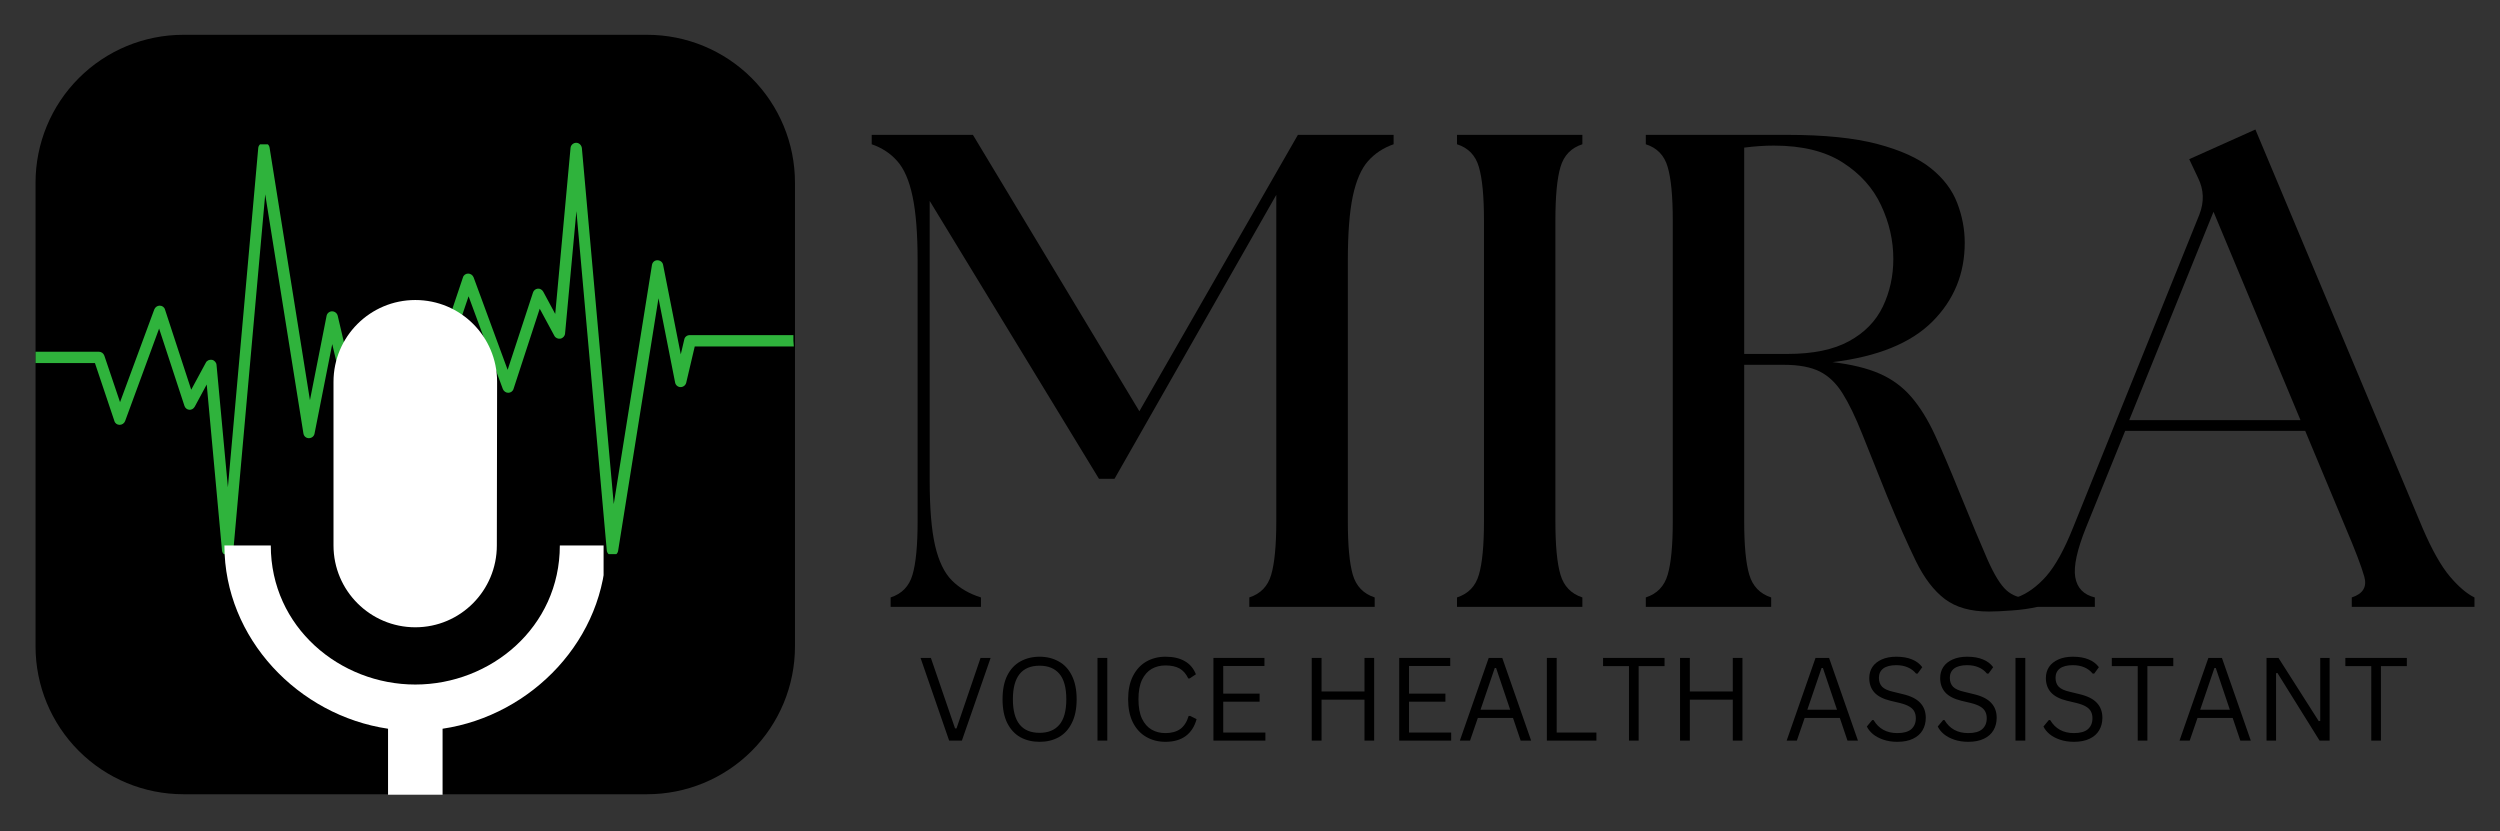 <svg xmlns="http://www.w3.org/2000/svg" xmlns:xlink="http://www.w3.org/1999/xlink" width="388" zoomAndPan="magnify" viewBox="0 0 291 96.75" height="129" preserveAspectRatio="xMidYMid meet" version="1.0"><rect x="0" y="0" width="291" height="96.75" fill="#333333" stroke="none"/><defs><g/><clipPath id="0febae3c1d"><path d="M 4.137 4.051 L 92.535 4.051 L 92.535 92.449 L 4.137 92.449 Z M 4.137 4.051 " clip-rule="nonzero"/></clipPath><clipPath id="5b3ba68b20"><path d="M 21.34 4.051 L 75.328 4.051 C 79.891 4.051 84.27 5.863 87.496 9.09 C 90.723 12.316 92.535 16.691 92.535 21.258 L 92.535 75.246 C 92.535 79.809 90.723 84.184 87.496 87.41 C 84.27 90.637 79.891 92.449 75.328 92.449 L 21.34 92.449 C 16.777 92.449 12.402 90.637 9.176 87.41 C 5.949 84.184 4.137 79.809 4.137 75.246 L 4.137 21.258 C 4.137 16.691 5.949 12.316 9.176 9.09 C 12.402 5.863 16.777 4.051 21.34 4.051 Z M 21.34 4.051 " clip-rule="nonzero"/></clipPath><clipPath id="3647669665"><path d="M 44.703 16.621 L 92.406 16.621 L 92.406 64.5 L 44.703 64.5 Z M 44.703 16.621 " clip-rule="nonzero"/></clipPath><clipPath id="f8e22d9977"><path d="M 4.137 16.797 L 51.836 16.797 L 51.836 64.5 L 4.137 64.5 Z M 4.137 16.797 " clip-rule="nonzero"/></clipPath><clipPath id="9f82c419c2"><path d="M 26.121 34.906 L 70.258 34.906 L 70.258 92.508 L 26.121 92.508 Z M 26.121 34.906 " clip-rule="nonzero"/></clipPath></defs><g fill="#000000" fill-opacity="1"><g transform="translate(100.372, 70.636)"><g><path d="M 3.297 0 L 3.297 -1.094 C 4.609 -1.52 5.457 -2.398 5.844 -3.734 C 6.238 -5.066 6.438 -7.145 6.438 -9.969 L 6.438 -40.266 C 6.438 -43.453 6.238 -45.961 5.844 -47.797 C 5.457 -49.629 4.867 -50.988 4.078 -51.875 C 3.297 -52.77 2.301 -53.426 1.094 -53.844 L 1.094 -54.938 L 12.875 -54.938 L 32.25 -22.766 L 50.703 -54.938 L 61.844 -54.938 L 61.844 -53.844 C 60.645 -53.426 59.648 -52.77 58.859 -51.875 C 58.078 -50.988 57.488 -49.629 57.094 -47.797 C 56.707 -45.961 56.516 -43.453 56.516 -40.266 L 56.516 -9.969 C 56.516 -7.145 56.707 -5.066 57.094 -3.734 C 57.488 -2.398 58.336 -1.52 59.641 -1.094 L 59.641 0 L 45.047 0 L 45.047 -1.094 C 46.359 -1.52 47.207 -2.398 47.594 -3.734 C 47.988 -5.066 48.188 -7.145 48.188 -9.969 L 48.188 -47.953 L 29.359 -14.906 L 27.547 -14.906 L 7.844 -47.25 L 7.844 -14.672 C 7.844 -11.484 8.051 -8.973 8.469 -7.141 C 8.895 -5.305 9.551 -3.945 10.438 -3.062 C 11.32 -2.176 12.445 -1.52 13.812 -1.094 L 13.812 0 Z M 3.297 0 "/></g></g></g><g fill="#000000" fill-opacity="1"><g transform="translate(165.907, 70.636)"><g><path d="M 3.688 0 L 3.688 -1.094 C 5 -1.52 5.848 -2.398 6.234 -3.734 C 6.629 -5.066 6.828 -7.145 6.828 -9.969 L 6.828 -44.969 C 6.828 -47.789 6.629 -49.867 6.234 -51.203 C 5.848 -52.547 5 -53.426 3.688 -53.844 L 3.688 -54.938 L 18.281 -54.938 L 18.281 -53.844 C 16.977 -53.426 16.129 -52.547 15.734 -51.203 C 15.336 -49.867 15.141 -47.789 15.141 -44.969 L 15.141 -9.969 C 15.141 -7.145 15.336 -5.066 15.734 -3.734 C 16.129 -2.398 16.977 -1.52 18.281 -1.094 L 18.281 0 Z M 3.688 0 "/></g></g></g><g fill="#000000" fill-opacity="1"><g transform="translate(187.883, 70.636)"><g><path d="M 43.641 0.547 C 41.492 0.547 39.781 0.062 38.5 -0.906 C 37.219 -1.875 36.094 -3.348 35.125 -5.328 C 34.156 -7.316 33.039 -9.832 31.781 -12.875 C 30.633 -15.75 29.664 -18.164 28.875 -20.125 C 28.094 -22.094 27.332 -23.664 26.594 -24.844 C 25.863 -26.02 24.977 -26.867 23.938 -27.391 C 22.895 -27.91 21.508 -28.172 19.781 -28.172 L 15.141 -28.172 L 15.141 -9.969 C 15.141 -7.145 15.336 -5.066 15.734 -3.734 C 16.129 -2.398 16.977 -1.52 18.281 -1.094 L 18.281 0 L 3.688 0 L 3.688 -1.094 C 5 -1.52 5.848 -2.398 6.234 -3.734 C 6.629 -5.066 6.828 -7.145 6.828 -9.969 L 6.828 -44.969 C 6.828 -47.789 6.629 -49.867 6.234 -51.203 C 5.848 -52.547 5 -53.426 3.688 -53.844 L 3.688 -54.938 L 20.172 -54.938 C 24.461 -54.938 27.953 -54.582 30.641 -53.875 C 33.336 -53.164 35.414 -52.223 36.875 -51.047 C 38.344 -49.867 39.363 -48.52 39.938 -47 C 40.52 -45.488 40.812 -43.945 40.812 -42.375 C 40.812 -38.77 39.555 -35.711 37.047 -33.203 C 34.535 -30.691 30.66 -29.117 25.422 -28.484 C 27.617 -28.223 29.438 -27.781 30.875 -27.156 C 32.32 -26.531 33.555 -25.629 34.578 -24.453 C 35.598 -23.273 36.523 -21.781 37.359 -19.969 C 38.191 -18.164 39.133 -15.957 40.188 -13.344 C 41.594 -9.883 42.688 -7.266 43.469 -5.484 C 44.258 -3.711 44.992 -2.523 45.672 -1.922 C 46.359 -1.316 47.172 -1.016 48.109 -1.016 C 48.316 -1.016 48.508 -1.016 48.688 -1.016 C 48.875 -1.016 49.07 -1.039 49.281 -1.094 L 49.281 0 C 48.395 0.207 47.398 0.348 46.297 0.422 C 45.203 0.504 44.316 0.547 43.641 0.547 Z M 15.141 -29.438 L 20.172 -29.438 C 23.148 -29.438 25.539 -29.93 27.344 -30.922 C 29.156 -31.91 30.469 -33.254 31.281 -34.953 C 32.094 -36.66 32.5 -38.508 32.5 -40.5 C 32.5 -42.645 32.023 -44.723 31.078 -46.734 C 30.141 -48.754 28.648 -50.414 26.609 -51.719 C 24.566 -53.031 21.895 -53.688 18.594 -53.688 C 17.5 -53.688 16.348 -53.609 15.141 -53.453 Z M 15.141 -29.438 "/></g></g></g><g fill="#000000" fill-opacity="1"><g transform="translate(236.387, 70.636)"><g><path d="M -1.641 0 L -1.641 -1.094 C -0.441 -1.52 0.691 -2.332 1.766 -3.531 C 2.836 -4.738 3.895 -6.648 4.938 -9.266 L 19.625 -45.672 C 20.195 -47.141 20.145 -48.555 19.469 -49.922 L 18.438 -52.109 L 26.141 -55.562 L 45.594 -9.188 C 46.695 -6.625 47.758 -4.738 48.781 -3.531 C 49.801 -2.332 50.754 -1.52 51.641 -1.094 L 51.641 0 L 37.359 0 L 37.359 -1.094 C 38.672 -1.52 39.156 -2.332 38.812 -3.531 C 38.469 -4.738 37.75 -6.625 36.656 -9.188 L 31.938 -20.484 L 10.984 -20.484 L 6.438 -9.266 C 5.383 -6.648 4.961 -4.711 5.172 -3.453 C 5.391 -2.191 6.148 -1.406 7.453 -1.094 L 7.453 0 Z M 11.453 -21.734 L 31.391 -21.734 L 21.266 -45.984 Z M 11.453 -21.734 "/></g></g></g><g fill="#000000" fill-opacity="1"><g transform="translate(106.73, 86.207)"><g><path d="M 5.234 0 L 3.75 0 L 0.422 -9.625 L 1.625 -9.625 L 4.438 -1.422 L 4.609 -1.422 L 7.406 -9.625 L 8.578 -9.625 Z M 5.234 0 "/></g></g></g><g fill="#000000" fill-opacity="1"><g transform="translate(115.728, 86.207)"><g><path d="M 5.281 0.141 C 4.445 0.141 3.703 -0.035 3.047 -0.391 C 2.398 -0.754 1.891 -1.305 1.516 -2.047 C 1.148 -2.785 0.969 -3.707 0.969 -4.812 C 0.969 -5.914 1.148 -6.836 1.516 -7.578 C 1.891 -8.316 2.398 -8.863 3.047 -9.219 C 3.703 -9.582 4.445 -9.766 5.281 -9.766 C 6.113 -9.766 6.852 -9.582 7.5 -9.219 C 8.156 -8.863 8.664 -8.316 9.031 -7.578 C 9.406 -6.836 9.594 -5.914 9.594 -4.812 C 9.594 -3.707 9.406 -2.785 9.031 -2.047 C 8.664 -1.305 8.156 -0.754 7.5 -0.391 C 6.852 -0.035 6.113 0.141 5.281 0.141 Z M 5.281 -0.906 C 6.281 -0.906 7.047 -1.219 7.578 -1.844 C 8.117 -2.469 8.391 -3.457 8.391 -4.812 C 8.391 -6.164 8.117 -7.156 7.578 -7.781 C 7.047 -8.406 6.281 -8.719 5.281 -8.719 C 3.207 -8.719 2.172 -7.414 2.172 -4.812 C 2.172 -2.207 3.207 -0.906 5.281 -0.906 Z M 5.281 -0.906 "/></g></g></g><g fill="#000000" fill-opacity="1"><g transform="translate(126.294, 86.207)"><g><path d="M 2.594 0 L 1.453 0 L 1.453 -9.625 L 2.594 -9.625 Z M 2.594 0 "/></g></g></g><g fill="#000000" fill-opacity="1"><g transform="translate(130.345, 86.207)"><g><path d="M 5.312 0.141 C 4.477 0.141 3.727 -0.051 3.062 -0.438 C 2.406 -0.82 1.891 -1.383 1.516 -2.125 C 1.148 -2.875 0.969 -3.77 0.969 -4.812 C 0.969 -5.852 1.148 -6.742 1.516 -7.484 C 1.891 -8.234 2.406 -8.801 3.062 -9.188 C 3.727 -9.57 4.477 -9.766 5.312 -9.766 C 6.219 -9.766 6.969 -9.594 7.562 -9.25 C 8.156 -8.914 8.586 -8.406 8.859 -7.719 L 8.125 -7.234 L 7.969 -7.234 C 7.707 -7.785 7.363 -8.176 6.938 -8.406 C 6.52 -8.633 5.977 -8.75 5.312 -8.75 C 4.707 -8.75 4.172 -8.613 3.703 -8.344 C 3.234 -8.07 2.859 -7.645 2.578 -7.062 C 2.305 -6.477 2.172 -5.727 2.172 -4.812 C 2.172 -3.895 2.305 -3.145 2.578 -2.562 C 2.859 -1.977 3.234 -1.551 3.703 -1.281 C 4.172 -1.008 4.707 -0.875 5.312 -0.875 C 6.008 -0.875 6.582 -1.031 7.031 -1.344 C 7.477 -1.664 7.805 -2.176 8.016 -2.875 L 8.188 -2.875 L 8.938 -2.5 C 8.707 -1.645 8.285 -0.988 7.672 -0.531 C 7.055 -0.082 6.27 0.141 5.312 0.141 Z M 5.312 0.141 "/></g></g></g><g fill="#000000" fill-opacity="1"><g transform="translate(139.791, 86.207)"><g><path d="M 2.594 -4.531 L 2.594 -0.938 L 7.5 -0.938 L 7.5 0 L 1.453 0 L 1.453 -9.625 L 7.391 -9.625 L 7.391 -8.688 L 2.594 -8.688 L 2.594 -5.469 L 6.828 -5.469 L 6.828 -4.531 Z M 2.594 -4.531 "/></g></g></g><g fill="#000000" fill-opacity="1"><g transform="translate(147.927, 86.207)"><g/></g></g><g fill="#000000" fill-opacity="1"><g transform="translate(151.233, 86.207)"><g><path d="M 7.594 -5.719 L 7.594 -9.625 L 8.719 -9.625 L 8.719 0 L 7.594 0 L 7.594 -4.766 L 2.594 -4.766 L 2.594 0 L 1.453 0 L 1.453 -9.625 L 2.594 -9.625 L 2.594 -5.719 Z M 7.594 -5.719 "/></g></g></g><g fill="#000000" fill-opacity="1"><g transform="translate(161.417, 86.207)"><g><path d="M 2.594 -4.531 L 2.594 -0.938 L 7.5 -0.938 L 7.5 0 L 1.453 0 L 1.453 -9.625 L 7.391 -9.625 L 7.391 -8.688 L 2.594 -8.688 L 2.594 -5.469 L 6.828 -5.469 L 6.828 -4.531 Z M 2.594 -4.531 "/></g></g></g><g fill="#000000" fill-opacity="1"><g transform="translate(169.552, 86.207)"><g><path d="M 8.672 0 L 7.453 0 L 6.562 -2.641 L 2.469 -2.641 L 1.562 0 L 0.375 0 L 3.734 -9.625 L 5.312 -9.625 Z M 4.438 -8.453 L 2.781 -3.594 L 6.234 -3.594 L 4.594 -8.453 Z M 4.438 -8.453 "/></g></g></g><g fill="#000000" fill-opacity="1"><g transform="translate(178.603, 86.207)"><g><path d="M 2.594 -9.625 L 2.594 -0.938 L 7.219 -0.938 L 7.219 0 L 1.453 0 L 1.453 -9.625 Z M 2.594 -9.625 "/></g></g></g><g fill="#000000" fill-opacity="1"><g transform="translate(186.238, 86.207)"><g><path d="M 7.516 -9.625 L 7.516 -8.672 L 4.5 -8.672 L 4.5 0 L 3.375 0 L 3.375 -8.672 L 0.359 -8.672 L 0.359 -9.625 Z M 7.516 -9.625 "/></g></g></g><g fill="#000000" fill-opacity="1"><g transform="translate(194.103, 86.207)"><g><path d="M 7.594 -5.719 L 7.594 -9.625 L 8.719 -9.625 L 8.719 0 L 7.594 0 L 7.594 -4.766 L 2.594 -4.766 L 2.594 0 L 1.453 0 L 1.453 -9.625 L 2.594 -9.625 L 2.594 -5.719 Z M 7.594 -5.719 "/></g></g></g><g fill="#000000" fill-opacity="1"><g transform="translate(204.286, 86.207)"><g/></g></g><g fill="#000000" fill-opacity="1"><g transform="translate(207.593, 86.207)"><g><path d="M 8.672 0 L 7.453 0 L 6.562 -2.641 L 2.469 -2.641 L 1.562 0 L 0.375 0 L 3.734 -9.625 L 5.312 -9.625 Z M 4.438 -8.453 L 2.781 -3.594 L 6.234 -3.594 L 4.594 -8.453 Z M 4.438 -8.453 "/></g></g></g><g fill="#000000" fill-opacity="1"><g transform="translate(216.644, 86.207)"><g><path d="M 4.203 0.141 C 3.598 0.141 3.055 0.055 2.578 -0.109 C 2.098 -0.273 1.695 -0.488 1.375 -0.75 C 1.051 -1.02 0.812 -1.316 0.656 -1.641 L 1.281 -2.391 L 1.438 -2.391 C 2.039 -1.379 2.961 -0.875 4.203 -0.875 C 4.93 -0.875 5.473 -1.023 5.828 -1.328 C 6.18 -1.641 6.359 -2.062 6.359 -2.594 C 6.359 -2.914 6.297 -3.188 6.172 -3.406 C 6.055 -3.625 5.863 -3.812 5.594 -3.969 C 5.332 -4.125 4.973 -4.258 4.516 -4.375 L 3.391 -4.641 C 2.547 -4.848 1.926 -5.172 1.531 -5.609 C 1.133 -6.055 0.938 -6.613 0.938 -7.281 C 0.938 -7.758 1.055 -8.188 1.297 -8.562 C 1.547 -8.938 1.906 -9.227 2.375 -9.438 C 2.852 -9.656 3.422 -9.766 4.078 -9.766 C 4.805 -9.766 5.414 -9.66 5.906 -9.453 C 6.406 -9.254 6.805 -8.953 7.109 -8.547 L 6.562 -7.797 L 6.391 -7.797 C 6.117 -8.129 5.789 -8.375 5.406 -8.531 C 5.031 -8.695 4.586 -8.781 4.078 -8.781 C 3.41 -8.781 2.906 -8.648 2.562 -8.391 C 2.227 -8.129 2.062 -7.77 2.062 -7.312 C 2.062 -6.875 2.188 -6.523 2.438 -6.266 C 2.688 -6.016 3.109 -5.82 3.703 -5.688 L 4.859 -5.406 C 5.785 -5.188 6.457 -4.848 6.875 -4.391 C 7.301 -3.941 7.516 -3.363 7.516 -2.656 C 7.516 -2.113 7.391 -1.629 7.141 -1.203 C 6.898 -0.785 6.531 -0.457 6.031 -0.219 C 5.539 0.02 4.93 0.141 4.203 0.141 Z M 4.203 0.141 "/></g></g></g><g fill="#000000" fill-opacity="1"><g transform="translate(224.898, 86.207)"><g><path d="M 4.203 0.141 C 3.598 0.141 3.055 0.055 2.578 -0.109 C 2.098 -0.273 1.695 -0.488 1.375 -0.75 C 1.051 -1.02 0.812 -1.316 0.656 -1.641 L 1.281 -2.391 L 1.438 -2.391 C 2.039 -1.379 2.961 -0.875 4.203 -0.875 C 4.93 -0.875 5.473 -1.023 5.828 -1.328 C 6.18 -1.641 6.359 -2.062 6.359 -2.594 C 6.359 -2.914 6.297 -3.188 6.172 -3.406 C 6.055 -3.625 5.863 -3.812 5.594 -3.969 C 5.332 -4.125 4.973 -4.258 4.516 -4.375 L 3.391 -4.641 C 2.547 -4.848 1.926 -5.172 1.531 -5.609 C 1.133 -6.055 0.938 -6.613 0.938 -7.281 C 0.938 -7.758 1.055 -8.188 1.297 -8.562 C 1.547 -8.938 1.906 -9.227 2.375 -9.438 C 2.852 -9.656 3.422 -9.766 4.078 -9.766 C 4.805 -9.766 5.414 -9.66 5.906 -9.453 C 6.406 -9.254 6.805 -8.953 7.109 -8.547 L 6.562 -7.797 L 6.391 -7.797 C 6.117 -8.129 5.789 -8.375 5.406 -8.531 C 5.031 -8.695 4.586 -8.781 4.078 -8.781 C 3.41 -8.781 2.906 -8.648 2.562 -8.391 C 2.227 -8.129 2.062 -7.77 2.062 -7.312 C 2.062 -6.875 2.188 -6.523 2.438 -6.266 C 2.688 -6.016 3.109 -5.82 3.703 -5.688 L 4.859 -5.406 C 5.785 -5.188 6.457 -4.848 6.875 -4.391 C 7.301 -3.941 7.516 -3.363 7.516 -2.656 C 7.516 -2.113 7.391 -1.629 7.141 -1.203 C 6.898 -0.785 6.531 -0.457 6.031 -0.219 C 5.539 0.02 4.93 0.141 4.203 0.141 Z M 4.203 0.141 "/></g></g></g><g fill="#000000" fill-opacity="1"><g transform="translate(233.151, 86.207)"><g><path d="M 2.594 0 L 1.453 0 L 1.453 -9.625 L 2.594 -9.625 Z M 2.594 0 "/></g></g></g><g fill="#000000" fill-opacity="1"><g transform="translate(237.202, 86.207)"><g><path d="M 4.203 0.141 C 3.598 0.141 3.055 0.055 2.578 -0.109 C 2.098 -0.273 1.695 -0.488 1.375 -0.75 C 1.051 -1.02 0.812 -1.316 0.656 -1.641 L 1.281 -2.391 L 1.438 -2.391 C 2.039 -1.379 2.961 -0.875 4.203 -0.875 C 4.93 -0.875 5.473 -1.023 5.828 -1.328 C 6.18 -1.641 6.359 -2.062 6.359 -2.594 C 6.359 -2.914 6.297 -3.188 6.172 -3.406 C 6.055 -3.625 5.863 -3.812 5.594 -3.969 C 5.332 -4.125 4.973 -4.258 4.516 -4.375 L 3.391 -4.641 C 2.547 -4.848 1.926 -5.172 1.531 -5.609 C 1.133 -6.055 0.938 -6.613 0.938 -7.281 C 0.938 -7.758 1.055 -8.188 1.297 -8.562 C 1.547 -8.938 1.906 -9.227 2.375 -9.438 C 2.852 -9.656 3.422 -9.766 4.078 -9.766 C 4.805 -9.766 5.414 -9.66 5.906 -9.453 C 6.406 -9.254 6.805 -8.953 7.109 -8.547 L 6.562 -7.797 L 6.391 -7.797 C 6.117 -8.129 5.789 -8.375 5.406 -8.531 C 5.031 -8.695 4.586 -8.781 4.078 -8.781 C 3.41 -8.781 2.906 -8.648 2.562 -8.391 C 2.227 -8.129 2.062 -7.77 2.062 -7.312 C 2.062 -6.875 2.188 -6.523 2.438 -6.266 C 2.688 -6.016 3.109 -5.82 3.703 -5.688 L 4.859 -5.406 C 5.785 -5.188 6.457 -4.848 6.875 -4.391 C 7.301 -3.941 7.516 -3.363 7.516 -2.656 C 7.516 -2.113 7.391 -1.629 7.141 -1.203 C 6.898 -0.785 6.531 -0.457 6.031 -0.219 C 5.539 0.02 4.93 0.141 4.203 0.141 Z M 4.203 0.141 "/></g></g></g><g fill="#000000" fill-opacity="1"><g transform="translate(245.456, 86.207)"><g><path d="M 7.516 -9.625 L 7.516 -8.672 L 4.5 -8.672 L 4.5 0 L 3.375 0 L 3.375 -8.672 L 0.359 -8.672 L 0.359 -9.625 Z M 7.516 -9.625 "/></g></g></g><g fill="#000000" fill-opacity="1"><g transform="translate(253.321, 86.207)"><g><path d="M 8.672 0 L 7.453 0 L 6.562 -2.641 L 2.469 -2.641 L 1.562 0 L 0.375 0 L 3.734 -9.625 L 5.312 -9.625 Z M 4.438 -8.453 L 2.781 -3.594 L 6.234 -3.594 L 4.594 -8.453 Z M 4.438 -8.453 "/></g></g></g><g fill="#000000" fill-opacity="1"><g transform="translate(262.372, 86.207)"><g><path d="M 2.562 0 L 1.453 0 L 1.453 -9.625 L 2.844 -9.625 L 7.531 -2.266 L 7.703 -2.297 L 7.703 -9.625 L 8.797 -9.625 L 8.797 0 L 7.625 0 L 2.719 -7.875 L 2.562 -7.844 Z M 2.562 0 "/></g></g></g><g fill="#000000" fill-opacity="1"><g transform="translate(272.641, 86.207)"><g><path d="M 7.516 -9.625 L 7.516 -8.672 L 4.5 -8.672 L 4.5 0 L 3.375 0 L 3.375 -8.672 L 0.359 -8.672 L 0.359 -9.625 Z M 7.516 -9.625 "/></g></g></g><g clip-path="url(#0febae3c1d)"><g clip-path="url(#5b3ba68b20)"><path fill="#000000" d="M 4.137 4.051 L 92.535 4.051 L 92.535 92.449 L 4.137 92.449 Z M 4.137 4.051 " fill-opacity="1" fill-rule="nonzero"/></g></g><g clip-path="url(#3647669665)"><path fill="#2fb33c" d="M 92.352 39.672 L 92.352 39.008 L 80.281 39.008 C 79.977 39.008 79.699 39.215 79.648 39.52 L 79.242 41.246 L 77.184 30.828 C 77.133 30.523 76.852 30.293 76.523 30.293 C 76.191 30.293 75.938 30.523 75.887 30.852 L 71.441 58.676 L 67.73 17.234 C 67.68 16.879 67.398 16.621 67.07 16.621 C 66.738 16.621 66.434 16.879 66.41 17.234 L 64.629 36.543 L 63.234 33.953 C 63.105 33.723 62.852 33.57 62.598 33.598 C 62.344 33.621 62.113 33.801 62.039 34.055 L 59.09 43.051 L 55.125 32.277 C 55.023 32.023 54.77 31.844 54.492 31.844 C 54.211 31.844 53.957 32.023 53.883 32.301 L 51.621 39.035 L 4.305 39.035 L 4.305 40.355 L 52.078 40.355 C 52.355 40.355 52.609 40.18 52.711 39.898 L 54.543 34.488 L 58.531 45.285 C 58.633 45.539 58.887 45.719 59.141 45.719 L 59.168 45.719 C 59.445 45.719 59.699 45.539 59.777 45.262 L 62.824 35.934 L 64.527 39.086 C 64.656 39.34 64.961 39.469 65.238 39.418 C 65.52 39.367 65.75 39.113 65.773 38.832 L 67.094 24.578 L 70.629 64.066 C 70.652 64.395 70.934 64.648 71.262 64.676 L 71.289 64.676 C 71.617 64.676 71.898 64.445 71.949 64.117 L 76.648 34.715 L 78.582 44.523 C 78.633 44.828 78.91 45.059 79.215 45.059 C 79.52 45.059 79.801 44.855 79.875 44.551 L 80.867 40.332 L 92.402 40.332 Z M 92.352 39.672 " fill-opacity="1" fill-rule="nonzero"/></g><g clip-path="url(#f8e22d9977)"><path fill="#2fb33c" d="M 51.785 41.629 L 51.785 42.289 L 39.715 42.289 C 39.41 42.289 39.129 42.086 39.078 41.781 L 38.672 40.051 L 36.613 50.469 C 36.562 50.773 36.285 51.004 35.953 51.004 C 35.621 51.004 35.367 50.773 35.316 50.445 L 30.871 22.621 L 27.16 64.066 C 27.109 64.422 26.832 64.676 26.5 64.676 C 26.168 64.676 25.863 64.422 25.84 64.066 L 24.062 44.754 L 22.664 47.344 C 22.535 47.574 22.281 47.727 22.027 47.699 C 21.773 47.676 21.547 47.496 21.469 47.242 L 18.52 38.246 L 14.559 49.023 C 14.457 49.277 14.203 49.453 13.922 49.453 C 13.641 49.453 13.387 49.277 13.312 48.996 L 11.051 42.262 L -36.266 42.262 L -36.266 40.941 L 11.508 40.941 C 11.789 40.941 12.043 41.117 12.145 41.398 L 13.973 46.812 L 17.961 36.012 C 18.062 35.758 18.316 35.578 18.57 35.578 L 18.598 35.578 C 18.879 35.578 19.133 35.758 19.207 36.035 L 22.258 45.363 L 23.961 42.211 C 24.086 41.957 24.391 41.832 24.672 41.883 C 24.949 41.934 25.18 42.188 25.203 42.465 L 26.527 56.723 L 30.059 17.234 C 30.082 16.902 30.363 16.648 30.691 16.621 L 30.719 16.621 C 31.047 16.621 31.328 16.852 31.379 17.184 L 36.078 46.582 L 38.012 36.773 C 38.062 36.469 38.34 36.238 38.648 36.238 C 38.953 36.238 39.23 36.441 39.309 36.75 L 40.297 40.965 L 51.836 40.965 Z M 51.785 41.629 " fill-opacity="1" fill-rule="nonzero"/></g><g clip-path="url(#9f82c419c2)"><path fill="#ffffff" d="M 48.34 73.016 C 53.594 73.016 57.832 68.746 57.832 63.492 L 57.863 44.445 C 57.863 39.176 53.609 34.922 48.34 34.922 C 43.09 34.922 38.82 39.176 38.82 44.445 L 38.82 63.492 C 38.82 68.746 43.09 73.016 48.34 73.016 Z M 65.164 63.492 C 65.164 73.016 57.117 79.68 48.34 79.68 C 39.582 79.68 31.52 73.016 31.52 63.492 L 26.121 63.492 C 26.121 74.332 34.754 83.285 45.168 84.824 L 45.168 95.234 L 51.516 95.234 L 51.516 84.824 C 61.926 83.285 70.562 74.332 70.562 63.492 Z M 65.164 63.492 " fill-opacity="1" fill-rule="nonzero"/></g></svg>